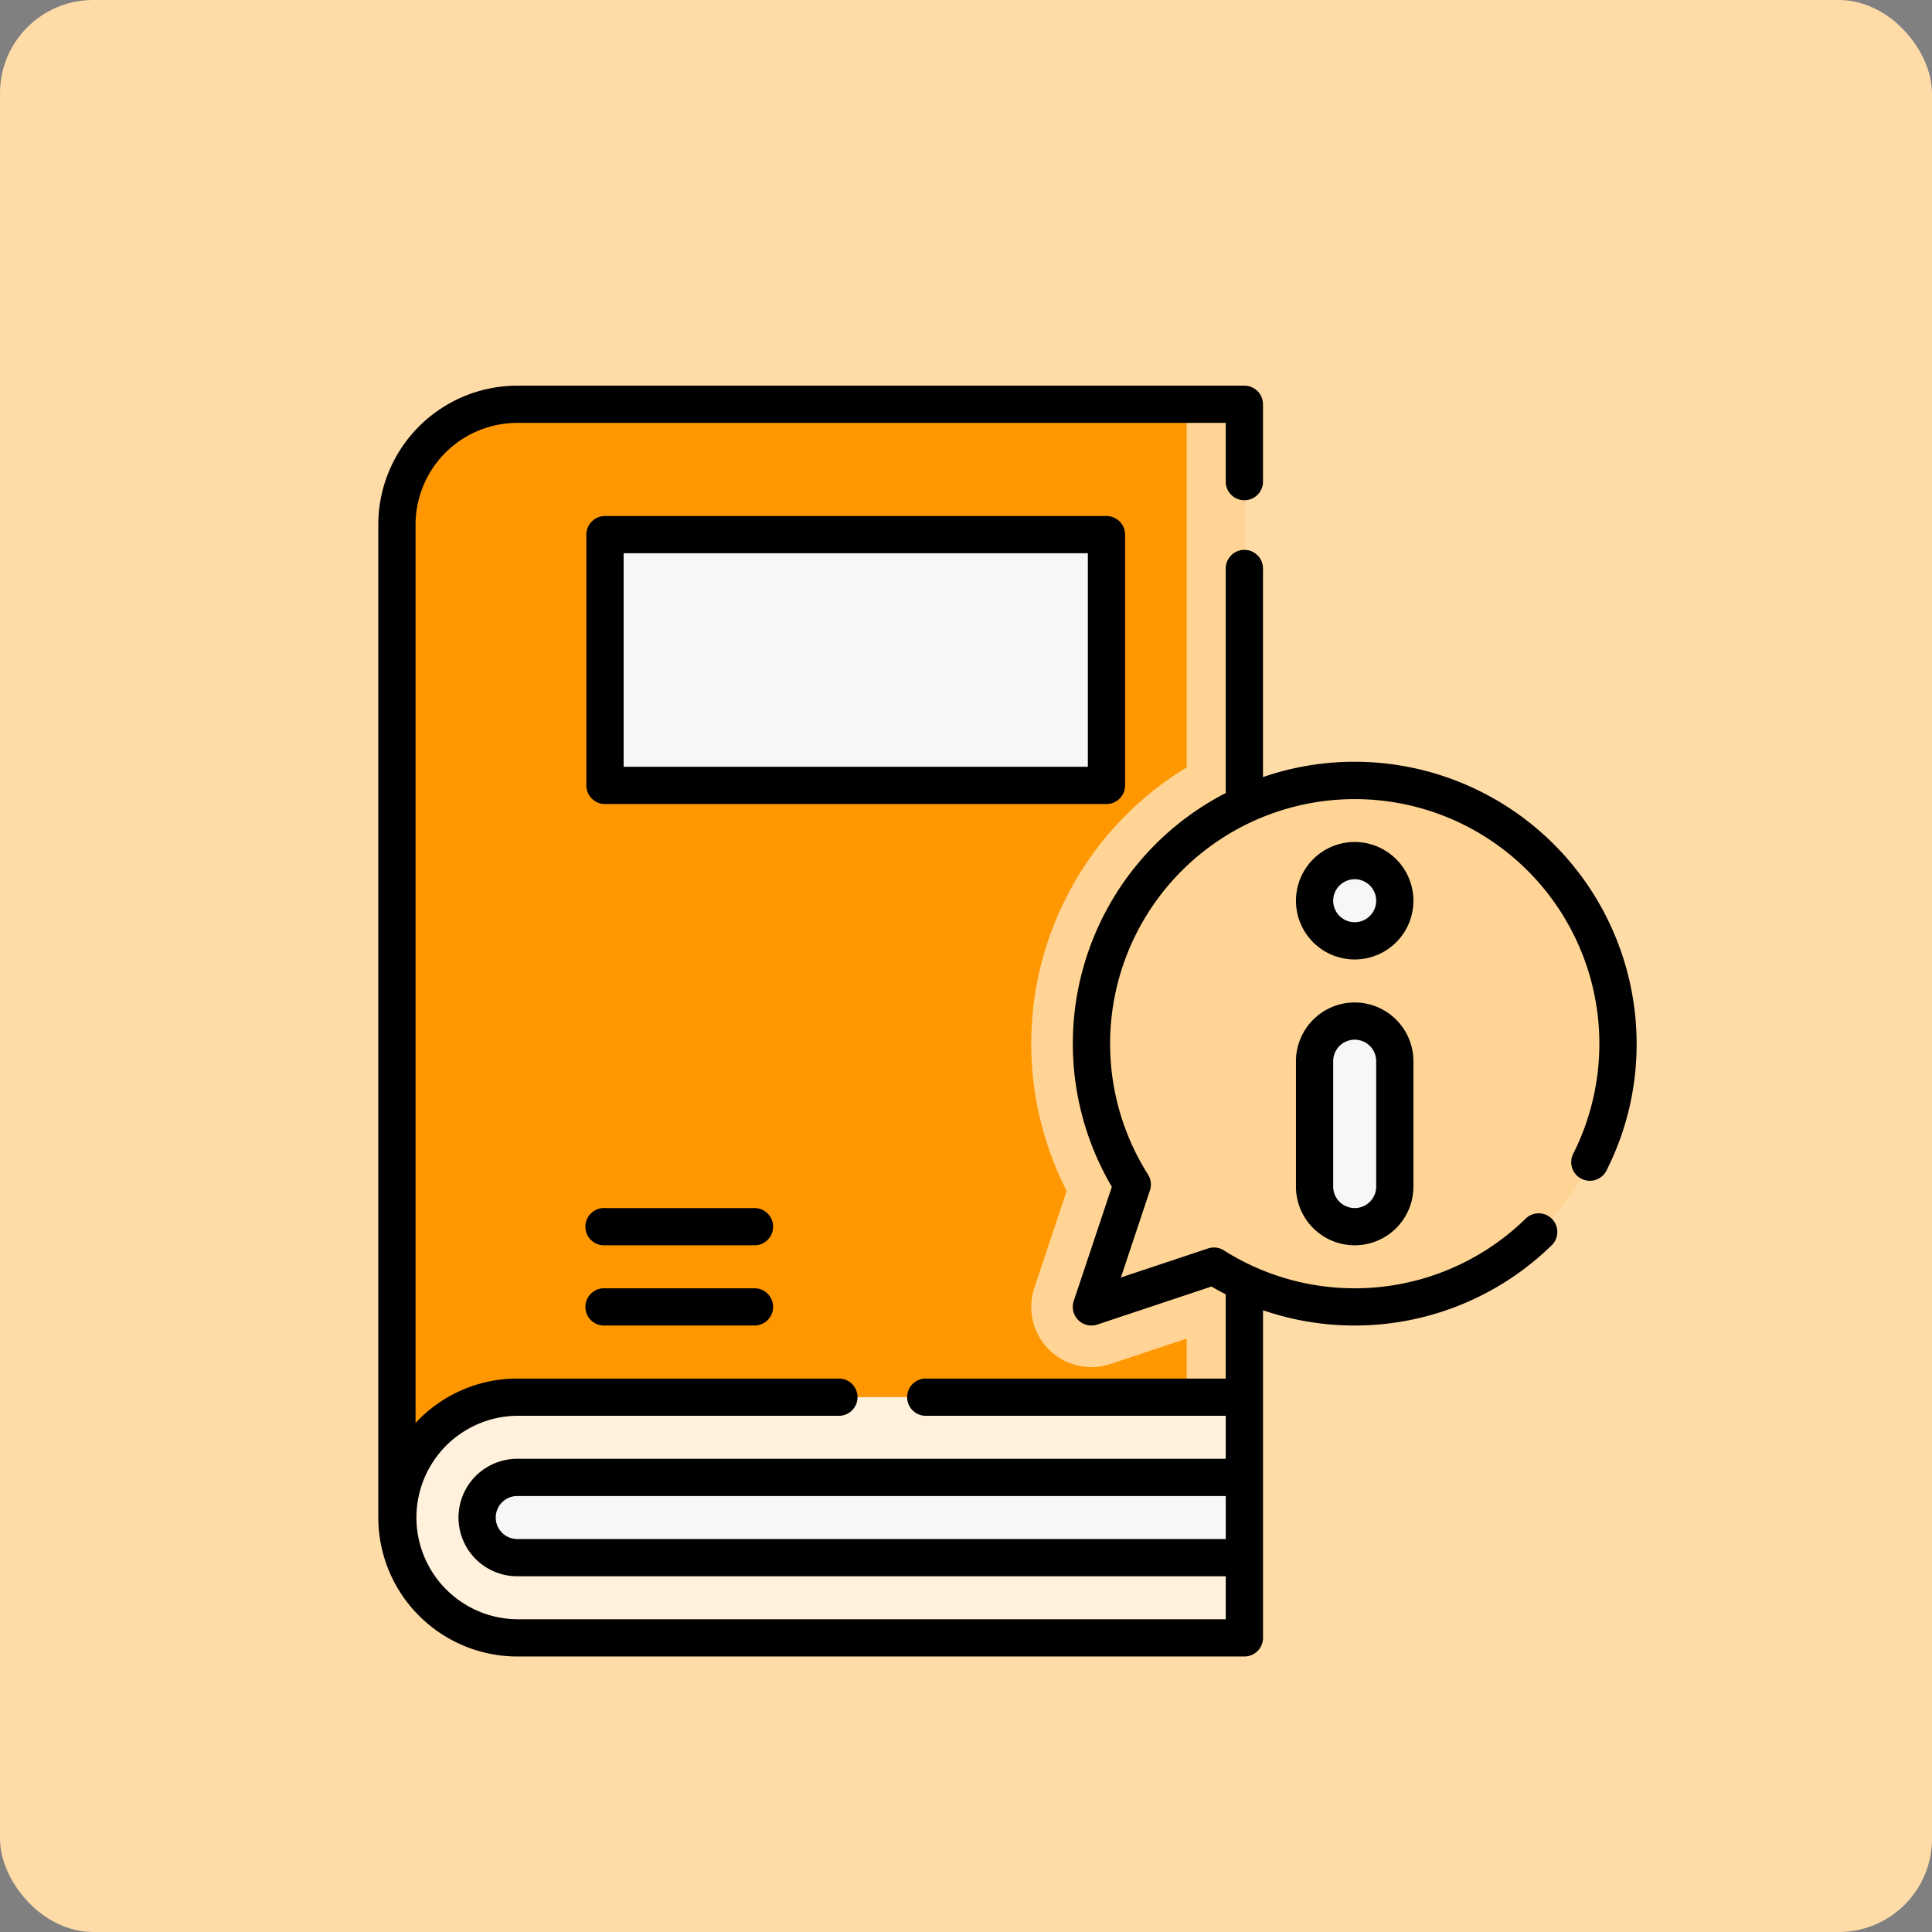 <svg xmlns="http://www.w3.org/2000/svg" width="228" height="228" viewBox="0 0 228 228">
  <rect x="0" y="0" width="228" height="228" fill="#808080" stroke="none"/>
  <g id="Grupo_55629" data-name="Grupo 55629" transform="translate(-992 -2325)">
    <rect id="Rectángulo_5482" data-name="Rectángulo 5482" width="228" height="228" rx="11" transform="translate(992 2325)" fill="#ffdba8"/>
    <g id="informacion" transform="translate(1034.113 2370.513)">
      <g id="Grupo_55595" data-name="Grupo 55595" transform="translate(4.725 2.197)">
        <g id="Grupo_55590" data-name="Grupo 55590" transform="translate(0 0)">
          <path id="Trazado_101326" data-name="Trazado 101326" d="M10.026,138.877V21.7a14.2,14.2,0,0,1,14.2-14.2h85.81V138.877Z" transform="translate(-10.026 -7.5)" fill="#ff9800"/>
        </g>
        <g id="Grupo_55591" data-name="Grupo 55591" transform="translate(74.862)">
          <path id="Trazado_101327" data-name="Trazado 101327" d="M283.942,7.5V50.352a38.163,38.163,0,0,0-14.166,49.979l-3.815,11.446a7.1,7.1,0,0,0,8.983,8.983l9-3v6.915h6.806V7.5Z" transform="translate(-265.597 -7.5)" fill="#ffd494"/>
        </g>
        <g id="Grupo_55592" data-name="Grupo 55592" transform="translate(24.559 15.386)">
          <path id="Trazado_101328" data-name="Trazado 101328" d="M93.869,60.028h59.179V89.617H93.869Z" transform="translate(-93.869 -60.028)" fill="#f9f6f9"/>
        </g>
        <g id="Grupo_55593" data-name="Grupo 55593" transform="translate(0 117.174)">
          <path id="Trazado_101329" data-name="Trazado 101329" d="M24.228,435.93a14.2,14.2,0,1,1,0-28.406h85.81V435.93Z" transform="translate(-10.025 -407.524)" fill="#fff1db"/>
        </g>
        <g id="Grupo_55594" data-name="Grupo 55594" transform="translate(9.469 126.643)">
          <path id="Trazado_101330" data-name="Trazado 101330" d="M132.894,439.85H47.084a4.734,4.734,0,1,0,0,9.469h85.81V439.85Z" transform="translate(-42.35 -439.85)" fill="#f9f6f9"/>
        </g>
      </g>
      <g id="Grupo_55601" data-name="Grupo 55601" transform="translate(86.688 46.581)">
        <g id="Grupo_55598" data-name="Grupo 55598">
          <g id="Grupo_55596" data-name="Grupo 55596" transform="translate(0)">
            <path id="Trazado_101331" data-name="Trazado 101331" d="M320.91,159.024a31.073,31.073,0,0,0-26.253,47.689l-4.816,14.449,14.449-4.816a31.07,31.07,0,1,0,16.62-57.322Z" transform="translate(-289.841 -159.024)" fill="#ffd494"/>
          </g>
          <g id="Grupo_55597" data-name="Grupo 55597" transform="translate(0 11.595)">
            <path id="Trazado_101332" data-name="Trazado 101332" d="M345.116,198.609a36.911,36.911,0,0,1-36.505,42.258,36.76,36.76,0,0,1-14.956-3.16l-3.815,11.445,14.449-4.816a31.07,31.07,0,0,0,40.827-45.727Z" transform="translate(-289.84 -198.609)" fill="#ffd494"/>
          </g>
        </g>
        <g id="Grupo_55599" data-name="Grupo 55599" transform="translate(26.335 9.469)">
          <circle id="Elipse_1394" data-name="Elipse 1394" cx="4.734" cy="4.734" r="4.734" fill="#f9f6f9"/>
        </g>
        <g id="Grupo_55600" data-name="Grupo 55600" transform="translate(26.335 28.406)">
          <path id="Trazado_101333" data-name="Trazado 101333" d="M384.479,280.263a4.734,4.734,0,0,1-4.734-4.734V260.733a4.734,4.734,0,1,1,9.469,0v14.795A4.735,4.735,0,0,1,384.479,280.263Z" transform="translate(-379.745 -255.999)" fill="#f9f6f9"/>
        </g>
      </g>
      <g id="Grupo_55602" data-name="Grupo 55602" transform="translate(2.53 0)">
        <path id="Trazado_101334" data-name="Trazado 101334" d="M149.942,84.315V54.725a2.2,2.2,0,0,0-2.2-2.2H88.566a2.2,2.2,0,0,0-2.2,2.2v29.59a2.2,2.2,0,0,0,2.2,2.2h59.179A2.2,2.2,0,0,0,149.942,84.315Zm-4.394-2.2H90.763v-25.2h54.785v25.2Z" transform="translate(-61.811 -37.142)"/>
        <path id="Trazado_101335" data-name="Trazado 101335" d="M106.32,331.333H88.566a2.2,2.2,0,1,0,0,4.394h17.753a2.2,2.2,0,0,0,0-4.394Z" transform="translate(-61.811 -234.279)"/>
        <path id="Trazado_101336" data-name="Trazado 101336" d="M106.32,363.658H88.566a2.2,2.2,0,1,0,0,4.394h17.753a2.2,2.2,0,0,0,0-4.394Z" transform="translate(-61.811 -257.136)"/>
        <path id="Trazado_101337" data-name="Trazado 101337" d="M117.758,44.383a33.12,33.12,0,0,0-10.823,1.809v-24.5a2.2,2.2,0,1,0-4.394,0V48.073A33.269,33.269,0,0,0,89.1,94.545L84.6,108.025a2.2,2.2,0,0,0,2.779,2.779l13.48-4.492c.551.325,1.111.631,1.678.922v9.939H67.256a2.2,2.2,0,1,0,0,4.394h35.285v5.076H18.928a6.931,6.931,0,1,0,0,13.862h83.613v5.075H18.928a12.007,12.007,0,0,1,0-24.013H57a2.2,2.2,0,0,0,0-4.394H18.928a16.351,16.351,0,0,0-12,5.244V16.4a12.019,12.019,0,0,1,12-12.007h83.614v7.045a2.2,2.2,0,0,0,4.394,0V2.2a2.2,2.2,0,0,0-2.2-2.2H18.928A16.418,16.418,0,0,0,2.53,16.4V133.574a16.418,16.418,0,0,0,16.4,16.4h85.81a2.2,2.2,0,0,0,2.2-2.2V109.112a33.284,33.284,0,0,0,34.158-7.759,2.2,2.2,0,0,0-3.084-3.129,28.872,28.872,0,0,1-35.694,3.825,2.2,2.2,0,0,0-1.871-.229l-10.282,3.427,3.427-10.282a2.2,2.2,0,0,0-.229-1.871A28.869,28.869,0,1,1,143.6,90.54a2.2,2.2,0,1,0,3.929,1.965,32.9,32.9,0,0,0,3.5-14.856,33.3,33.3,0,0,0-33.263-33.266Zm-98.83,91.729a2.537,2.537,0,1,1,0-5.075h83.613v5.075Z" transform="translate(-2.53 0)"/>
        <path id="Trazado_101338" data-name="Trazado 101338" d="M379.176,183.85a6.931,6.931,0,1,0,6.931,6.931A6.939,6.939,0,0,0,379.176,183.85Zm0,9.469a2.537,2.537,0,1,1,2.538-2.538A2.54,2.54,0,0,1,379.176,193.319Z" transform="translate(-263.949 -129.997)"/>
        <path id="Trazado_101339" data-name="Trazado 101339" d="M379.176,248.5a6.939,6.939,0,0,0-6.931,6.931v14.795a6.931,6.931,0,0,0,13.862,0V255.431a6.939,6.939,0,0,0-6.931-6.931Zm2.538,21.726a2.537,2.537,0,0,1-5.075,0V255.431a2.537,2.537,0,0,1,5.075,0Z" transform="translate(-263.949 -175.71)"/>
      </g>
    </g>
  </g>
</svg>
